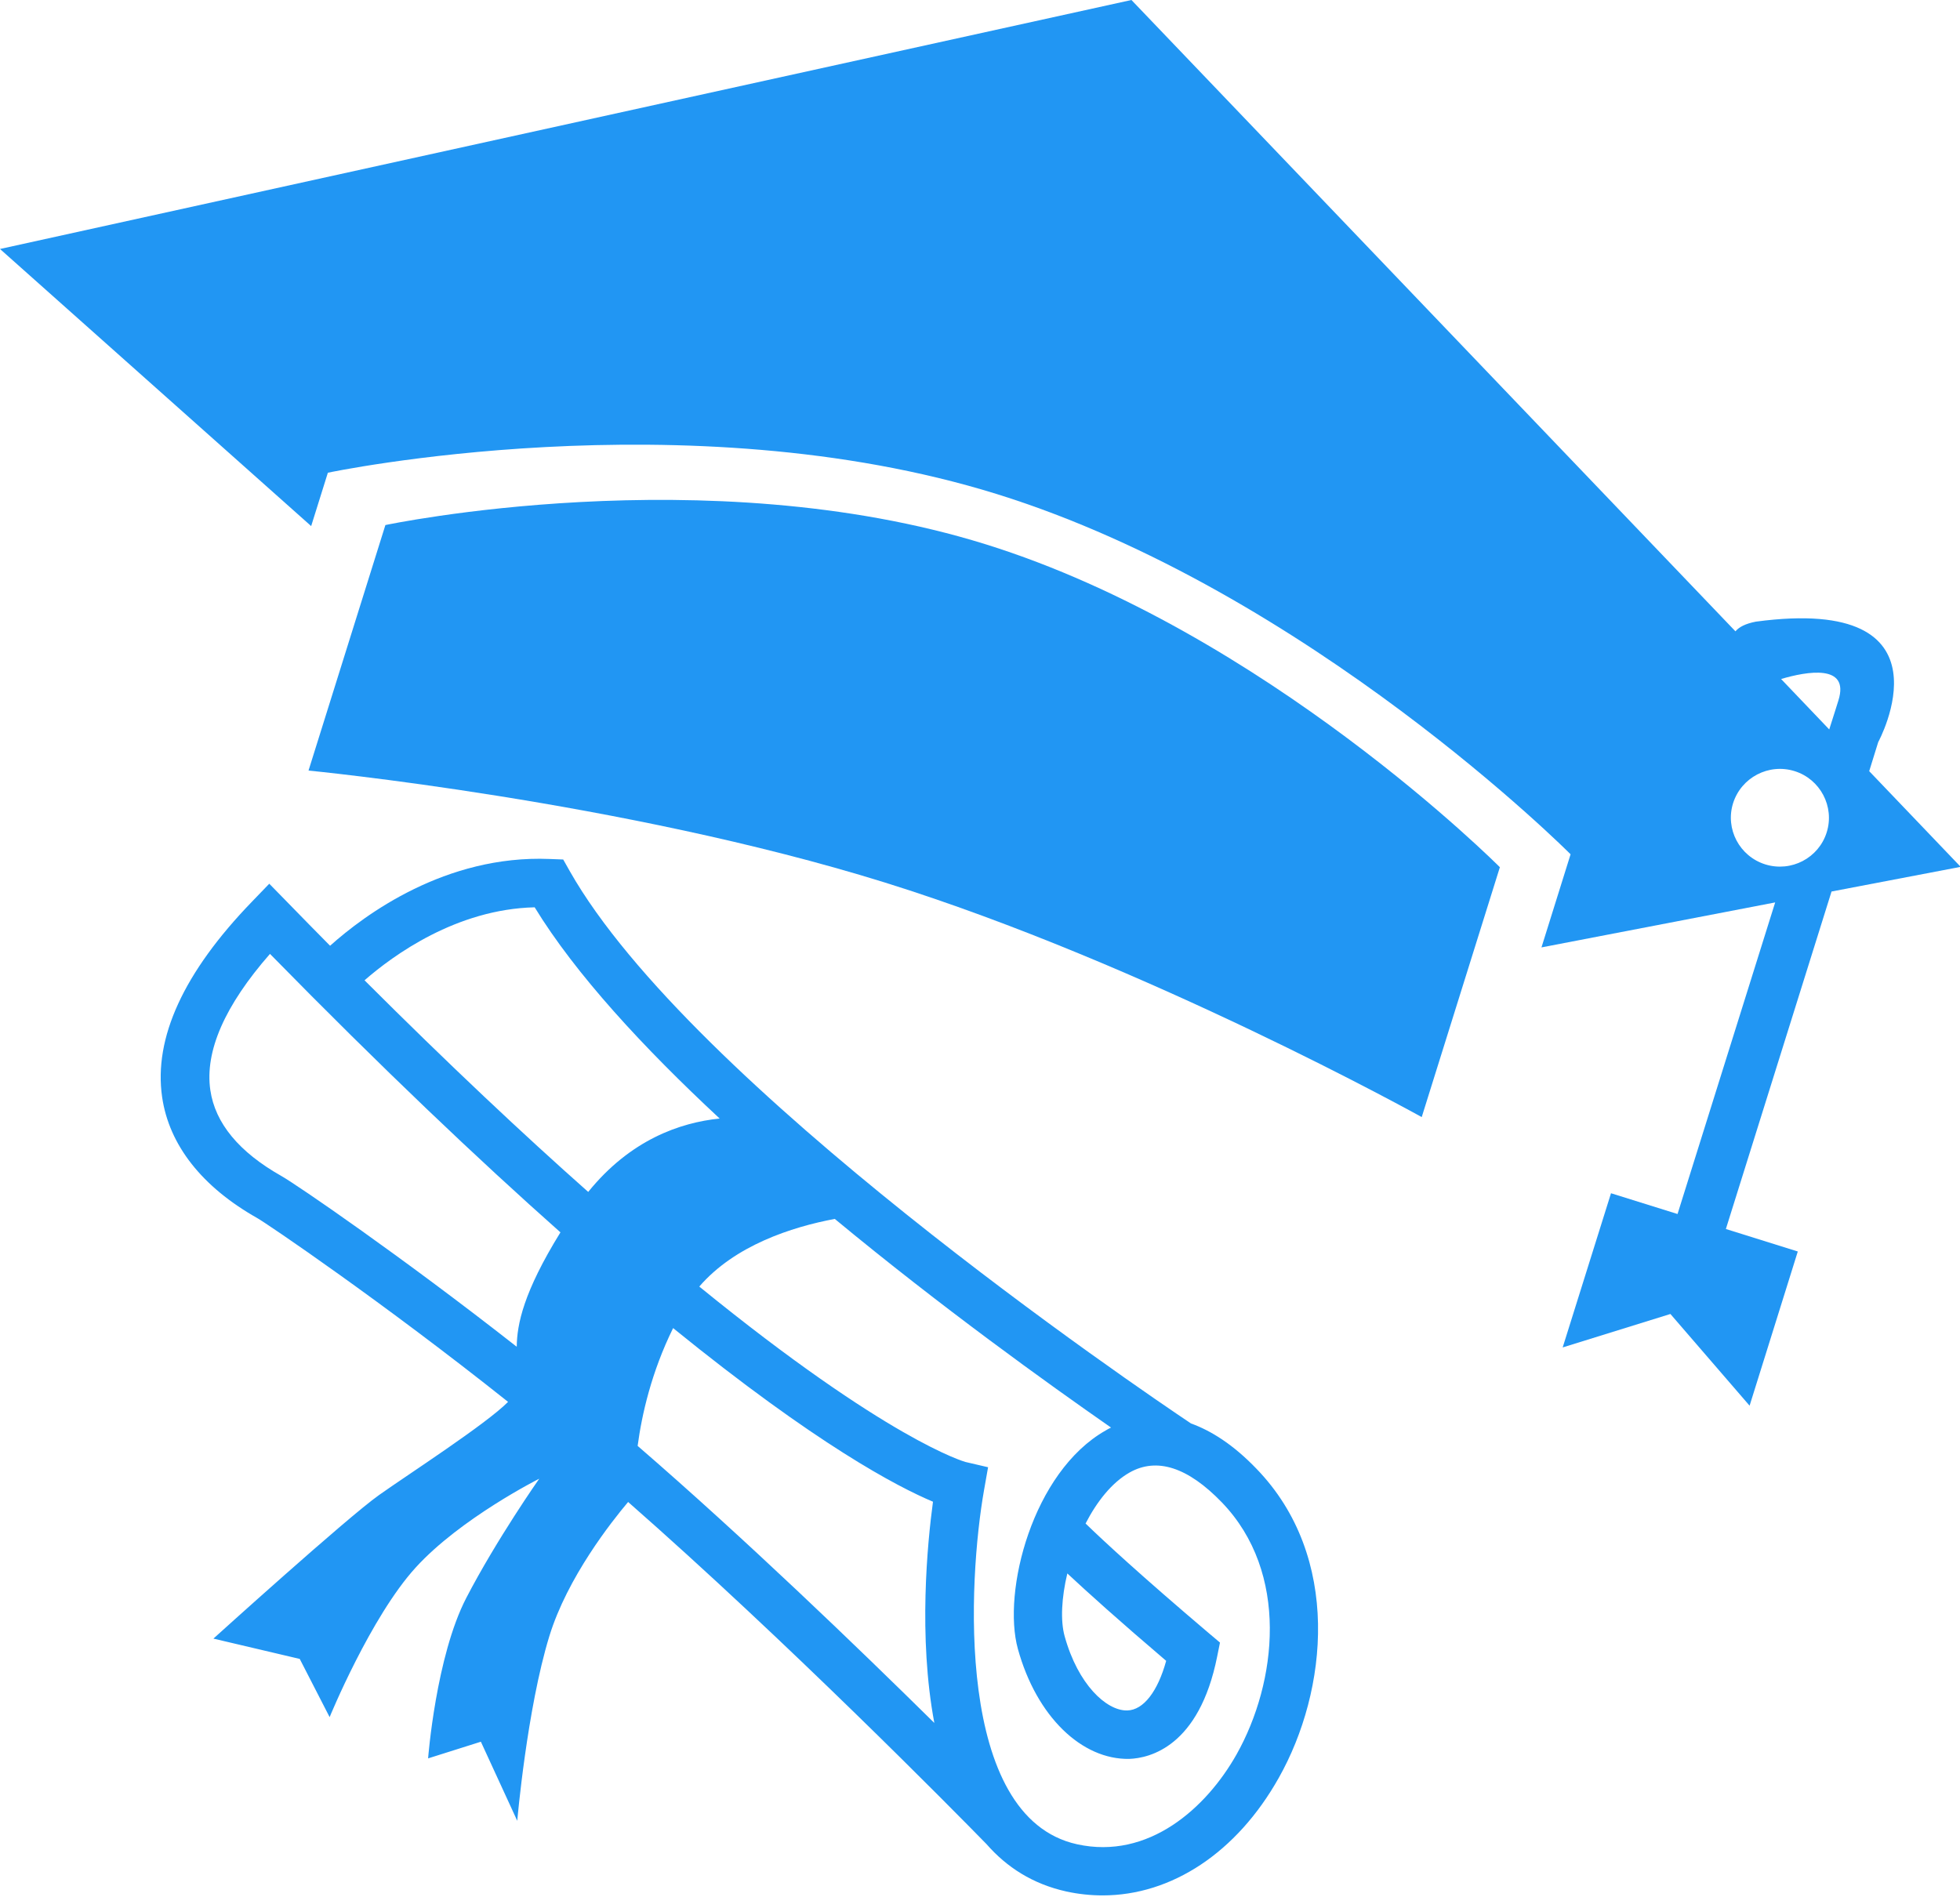 <svg xmlns="http://www.w3.org/2000/svg" xmlns:xlink="http://www.w3.org/1999/xlink" width="157" height="152" version="1.1"><rect id="backgroundrect" width="100%" height="100%" x="0" y="0" fill="none" stroke="none"/>
    <!-- Generator: Sketch 41.2 (35397) - http://www.bohemiancoding.com/sketch -->
    <title>Group</title>
    <desc>Created with Sketch.</desc>
    <defs/>
    
<g class="currentLayer"><title>Layer 1</title><g id="Page-1" stroke="none" stroke-width="1" fill="#2196f3" fill-rule="evenodd" class="selected" fill-opacity="1">
        <g id="Artboard-2" fill="#2196f3" fill-opacity="1">
            <g id="Group-4" fill="#2196f3" fill-opacity="1">
                <g id="Group-2" fill="#2196f3" fill-opacity="1">
                    <g id="Group" fill="#2196f3" fill-opacity="1">
                        <path d="M95.401,114.039 C91.21,111.236 55.319,86.858 45.644,69.797 L45.114,68.858 L44.023,68.816 C35.692,68.478 29.215,73.283 26.44,75.768 C25.307,74.623 24.154,73.448 22.975,72.236 L21.569,70.798 L20.174,72.246 C14.711,77.899 12.297,83.157 12.987,87.896 C13.548,91.741 16.184,95.089 20.612,97.589 C21.41,98.041 30.652,104.31 40.697,112.309 C38.962,114.075 32.654,118.147 30.368,119.769 C27.799,121.587 17.095,131.275 17.095,131.275 L24.01,132.903 L26.404,137.565 C26.404,137.565 29.689,129.545 33.293,125.586 C36.897,121.628 43.194,118.465 43.194,118.465 C43.194,118.465 39.79,123.312 37.35,128.015 C34.915,132.718 34.292,140.871 34.292,140.871 L38.519,139.536 L41.433,145.872 C41.433,145.872 42.21,136.918 44.002,131.085 C45.449,126.367 48.996,121.895 50.314,120.329 C63.052,131.511 76.361,145.014 79.023,147.741 C80.629,149.579 82.709,150.934 85.418,151.535 C86.386,151.746 87.369,151.848 88.327,151.848 C93.836,151.848 99.067,148.424 102.434,142.427 C106.367,135.449 107.474,124.719 100.647,117.669 C98.778,115.723 97.007,114.619 95.401,114.039 zM41.392,107.894 C32.176,100.664 23.768,94.909 22.543,94.216 C19.15,92.301 17.234,89.985 16.848,87.336 C16.395,84.224 18.001,80.559 21.626,76.42 C30.641,85.621 38.349,92.922 44.893,98.729 C41.932,103.519 41.412,106.091 41.392,107.894 zM47.117,95.489 C41.922,90.884 35.975,85.303 29.2,78.536 C31.501,76.528 36.562,72.837 42.828,72.688 C46.103,78.043 51.529,83.922 57.646,89.61 C54.464,89.934 50.489,91.32 47.117,95.489 zM51.076,115.836 C51.406,113.351 52.178,109.927 53.918,106.399 C65.379,115.708 71.887,119.112 74.734,120.308 C74.291,123.584 73.545,131.131 74.842,138.032 C68.69,131.963 59.644,123.245 51.076,115.836 zM99.056,140.543 C96.631,144.85 92.003,149.014 86.272,147.751 C76.433,145.584 77.561,126.521 78.827,119.358 L79.147,117.546 L77.339,117.125 C77.262,117.104 71.14,115.39 56.014,103.072 C58.856,99.776 63.407,98.303 66.867,97.651 C75.409,104.721 83.914,110.83 88.996,114.368 C88.841,114.445 88.697,114.517 88.569,114.599 C82.709,117.916 80.264,127.512 81.536,132.107 C83.029,137.513 86.648,140.984 90.458,140.912 C92.085,140.851 96.05,139.937 97.496,132.718 L97.723,131.593 L96.853,130.859 C91.354,126.192 88.378,123.435 86.957,122.054 C87.863,120.298 89.058,118.773 90.494,117.962 C92.672,116.74 95.149,117.541 97.872,120.36 C103.304,125.997 102.295,134.777 99.056,140.543 zM93.413,133.057 C92.734,135.516 91.596,136.995 90.304,137.031 L90.242,137.031 C88.625,137.031 86.355,134.972 85.279,131.08 C84.934,129.838 85.031,127.984 85.495,126.054 C87.106,127.558 89.624,129.827 93.413,133.057 z" id="Shape" fill="#2196f3" fill-opacity="1"/>
                        <path d="M30.871,42.064 L24.713,61.733 C24.713,61.733 49.88,64.172 70.835,70.688 C91.8,77.218 113.883,89.494 113.883,89.494 L120.143,69.476 C120.143,69.476 101.335,50.571 78.934,43.599 C56.542,36.632 30.871,42.064 30.871,42.064 z" id="Shape" fill="#2196f3" fill-opacity="1"/>
                        <path d="M157.054,69.446 L149.727,61.781 L150.448,59.455 C150.448,59.455 156.905,47.615 140.645,49.803 C139.801,49.967 139.296,50.239 139.013,50.578 L90.631,0 L0,19.947 L24.925,42.147 L26.263,37.871 C26.263,37.871 54.895,31.817 79.86,39.585 C104.831,47.364 125.807,68.44 125.807,68.44 L123.475,75.9 L142.195,72.296 C139.075,82.246 135.491,93.711 134.374,97.259 L129.045,95.595 L125.174,107.948 L133.803,105.268 L140.146,112.615 L144.007,100.262 L138.246,98.46 L146.71,71.423 L157.054,69.446 zM146.324,66.679 C145.681,68.743 143.477,69.893 141.407,69.251 C139.338,68.604 138.179,66.412 138.823,64.348 C139.477,62.284 141.68,61.134 143.745,61.776 C145.809,62.418 146.968,64.62 146.324,66.679 zM142.669,54.398 C144.713,53.792 148.183,53.166 147.261,56.113 C147.169,56.4 146.916,57.232 146.525,58.438 L142.669,54.398 z" id="Shape" fill="#2196f3" fill-opacity="1"/>
                    </g>
                </g>
            </g>
        </g>
    </g></g></svg>